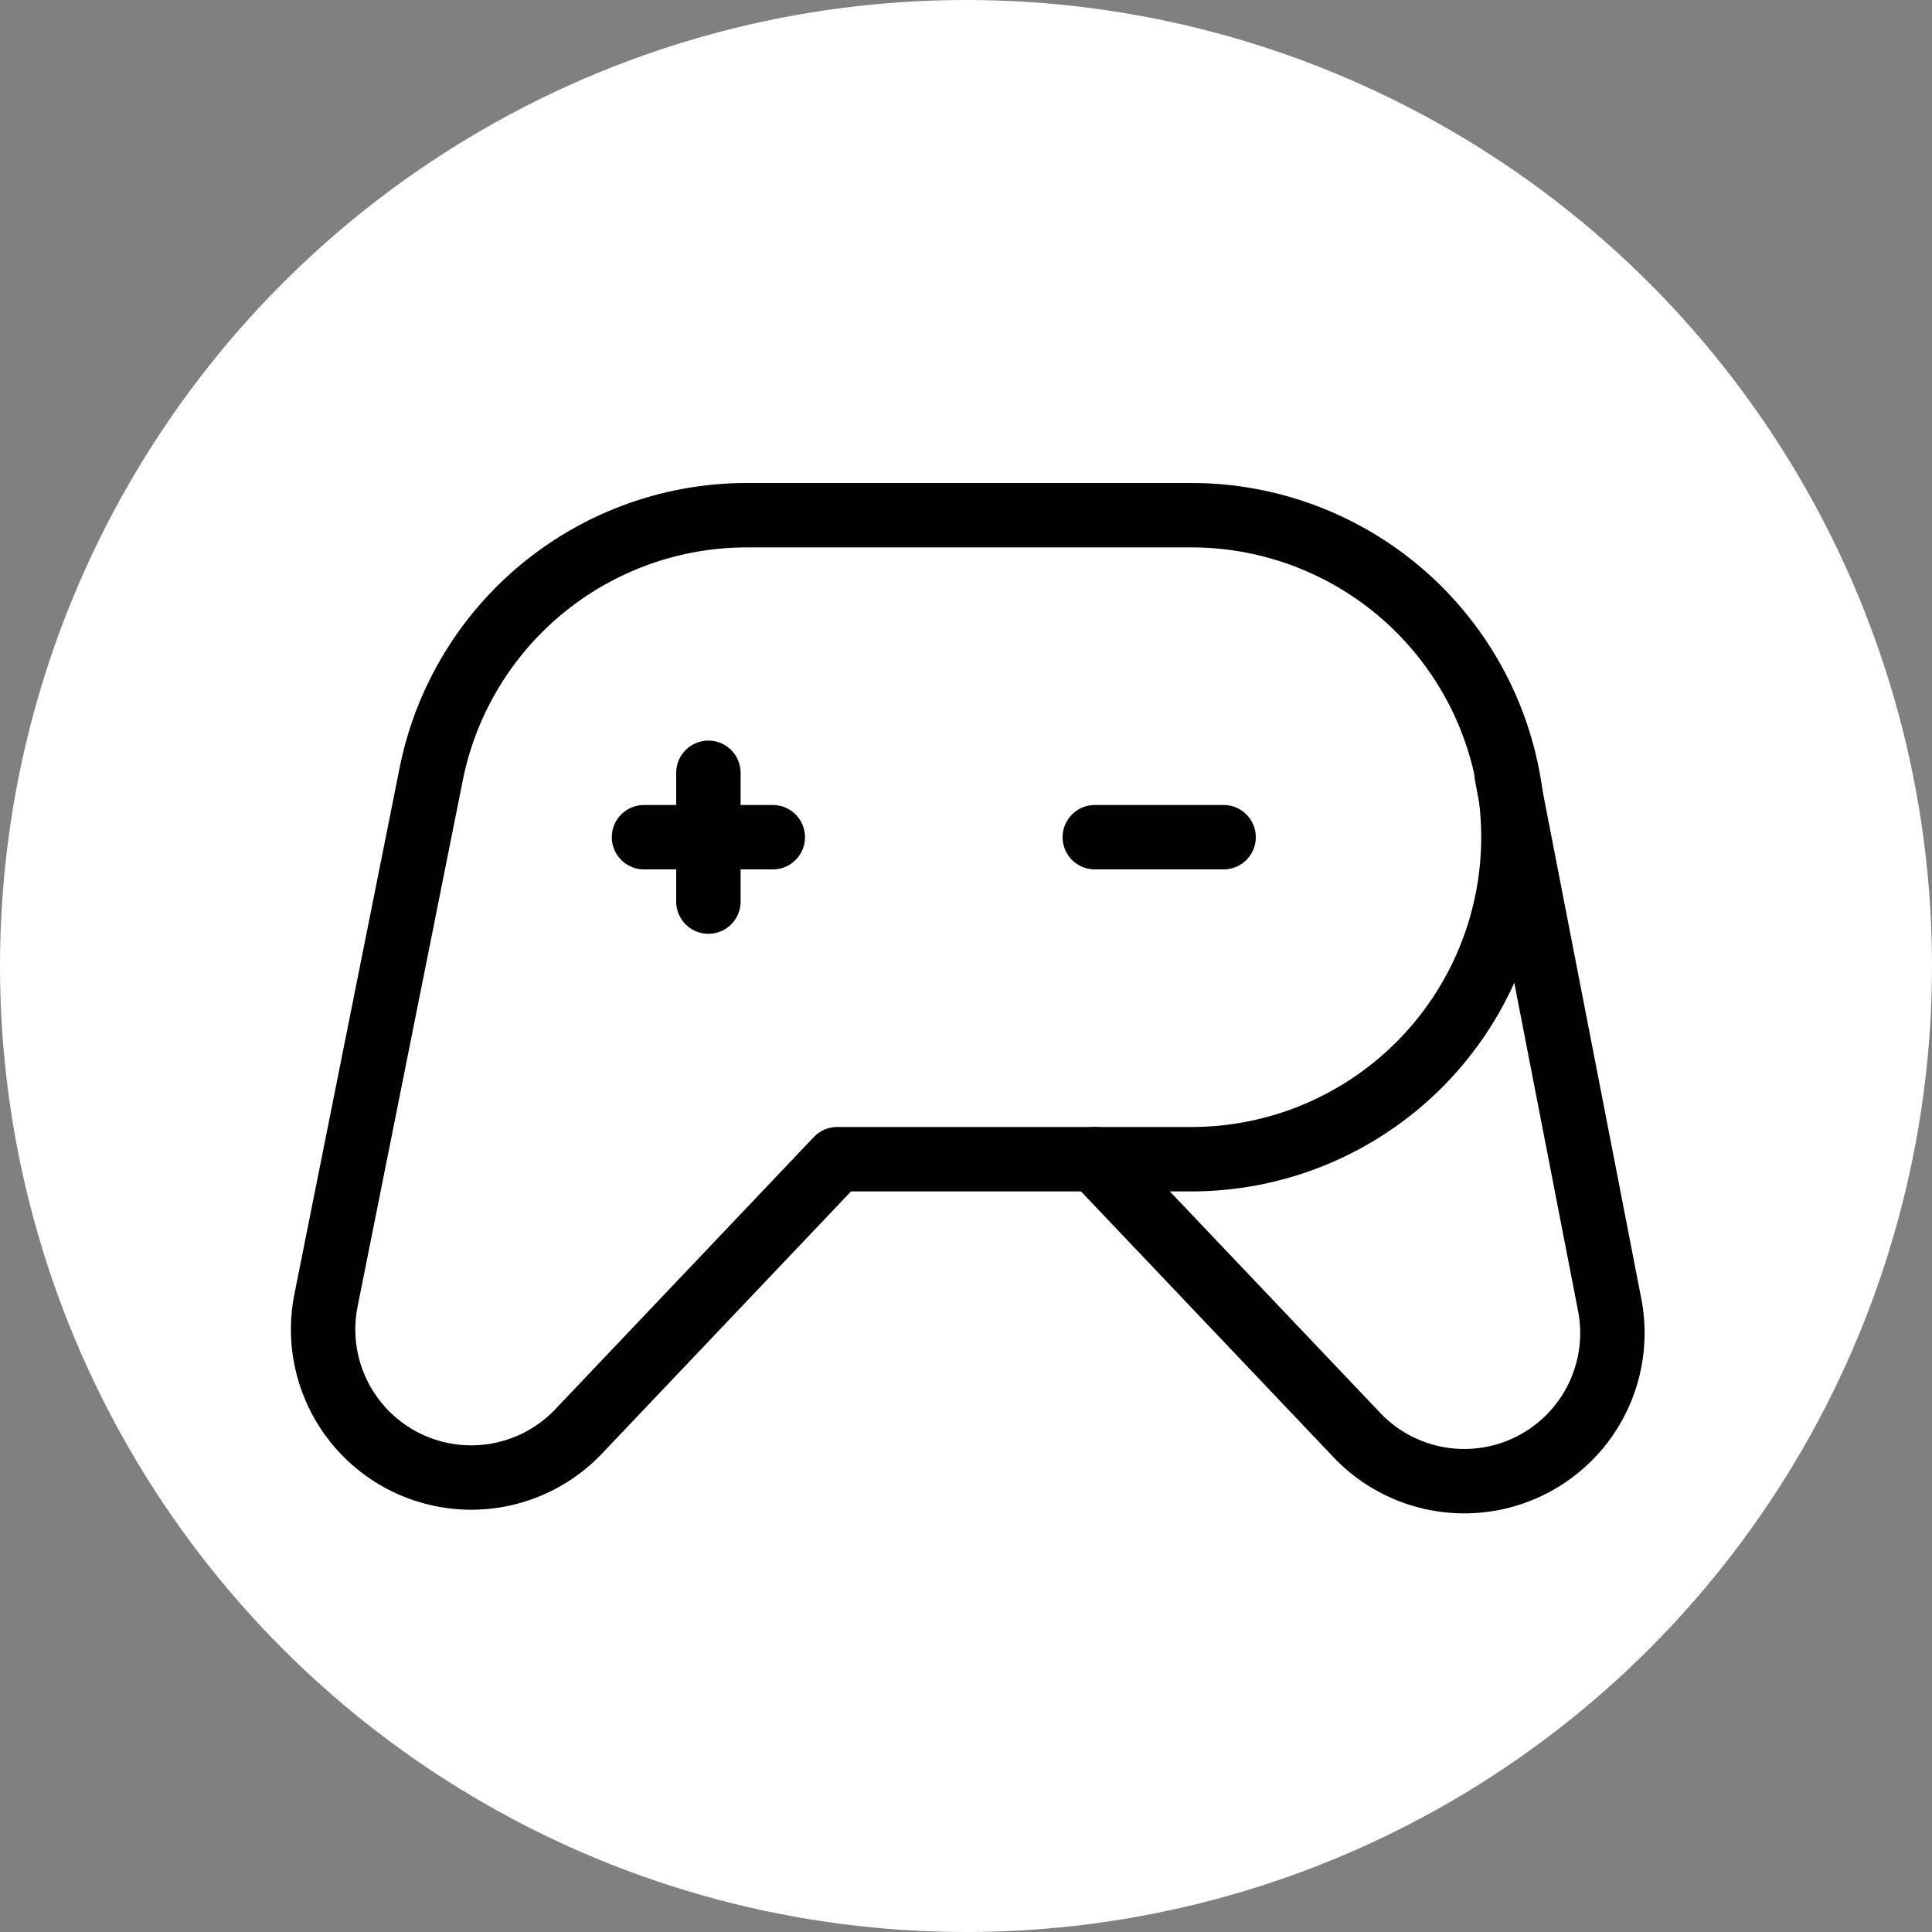 <svg xmlns="http://www.w3.org/2000/svg" class="icon icon-tabler icon-tabler-device-gamepad-2" width="250px" height="250px" viewBox="0 0 24 24" stroke-width="1.00" stroke="rgba(1, 1, 1, 1)" fill="none" stroke-linecap="round" stroke-linejoin="round"><rect x="0" y="0" width="24" height="24" fill="#808080" stroke="none"/><circle cx="50%" cy="50%" r="50%" stroke="none" stroke-width="0" fill="rgba(255, 255, 255, 1)"/><g transform="translate(2.40, 2.40) scale(0.8)"><path stroke="none" d="M0 0h24v24H0z" fill="none"/><path d="M12 5h3.5a5 5 0 0 1 0 10h-5.5l-4.015 4.227a2.3 2.3 0 0 1 -3.923 -2.035l1.634 -8.173a5 5 0 0 1 4.904 -4.019h3.4z"/><path d="M14 15l4.07 4.284a2.3 2.3 0 0 0 3.925 -2.023l-1.6 -8.232"/><path d="M8 9v2"/><path d="M7 10h2"/><path d="M14 10h2"/></g>
  
  
  
  
  
  
</svg>